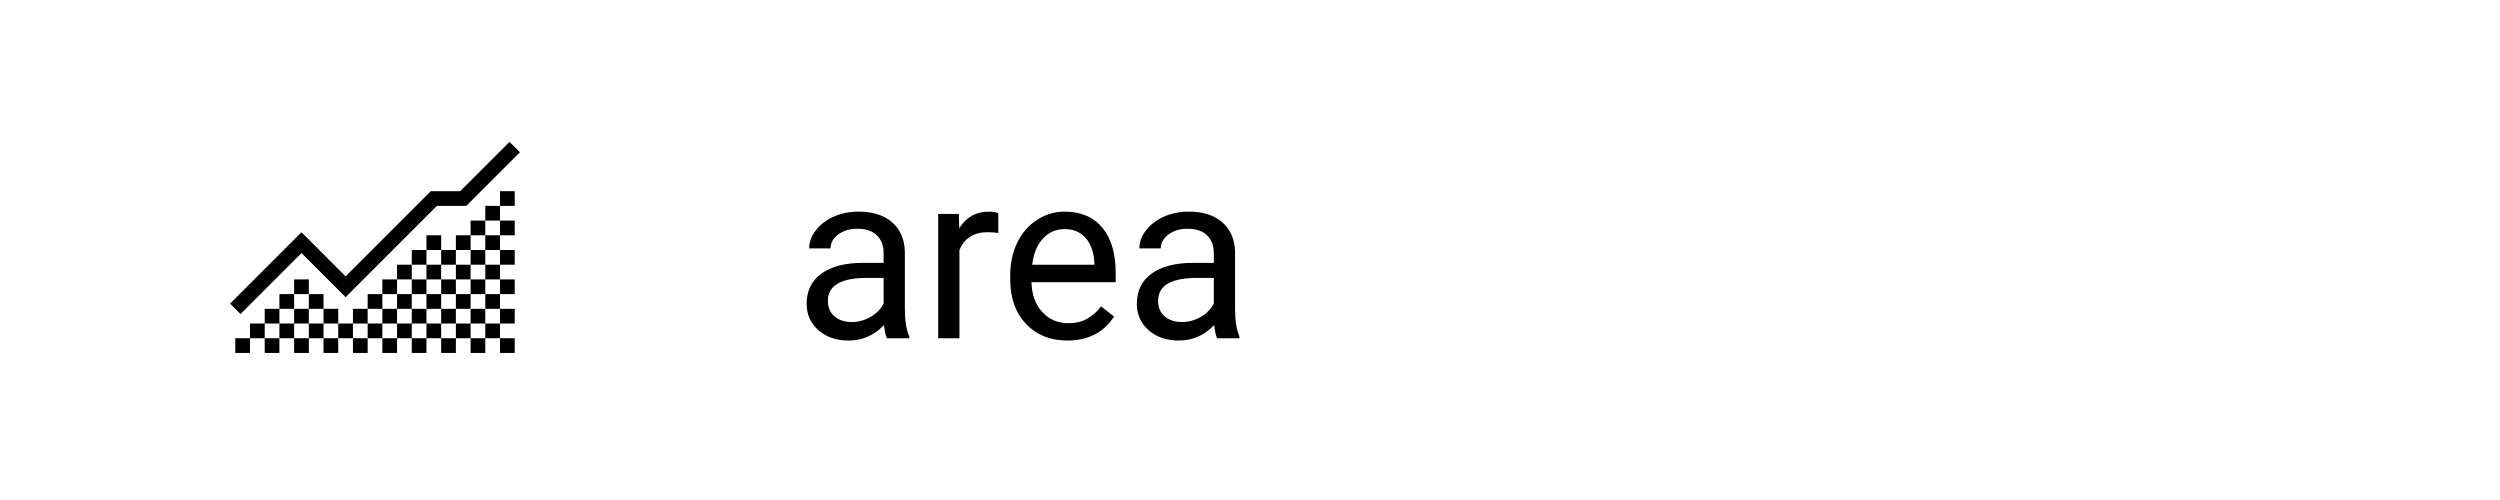 <svg width="170" height="34" viewBox="0 0 170 34" fill="none" xmlns="http://www.w3.org/2000/svg">
<rect width="170" height="34" fill="white"/>
<path d="M23.5 20.207L29.707 14H31.707L35.354 10.354L34.646 9.646L31.293 13H29.293L23.5 18.793L20.5 15.793L15.646 20.646L16.354 21.354L20.5 17.207L23.5 20.207Z" fill="black"/>
<path d="M20 19H21V20H20V19ZM21 20H22V21H21V20ZM20 21H21V22H20V21ZM22 21H23V22H22V21ZM21 22H22V23H21V22ZM20 23H21V24H20V23ZM22 23H23V24H22V23ZM19 20H20V21H19V20ZM18 21H19V22H18V21ZM17 22H18V23H17V22ZM19 22H20V23H19V22ZM18 23H19V24H18V23ZM16 23H17V24H16V23ZM33 14H34V15H33V14ZM34 13H35V14H34V13ZM34 15H35V16H34V15ZM33 16H34V17H33V16ZM32 17H33V18H32V17ZM34 17H35V18H34V17ZM33 18H34V19H33V18ZM32 19H33V20H32V19ZM34 19H35V20H34V19ZM33 20H34V21H33V20ZM32 21H33V22H32V21ZM34 21H35V22H34V21ZM33 22H34V23H33V22ZM32 23H33V24H32V23ZM34 23H35V24H34V23ZM29 16H30V17H29V16ZM31 16H32V17H31V16ZM32 15H33V16H32V15ZM30 17H31V18H30V17ZM29 18H30V19H29V18ZM31 18H32V19H31V18ZM30 19H31V20H30V19ZM29 20H30V21H29V20ZM31 20H32V21H31V20ZM30 21H31V22H30V21ZM29 22H30V23H29V22ZM31 22H32V23H31V22ZM30 23H31V24H30V23ZM28 17H29V18H28V17ZM27 18H28V19H27V18ZM26 19H27V20H26V19ZM28 19H29V20H28V19ZM27 20H28V21H27V20ZM26 21H27V22H26V21ZM28 21H29V22H28V21ZM27 22H28V23H27V22ZM26 23H27V24H26V23ZM28 23H29V24H28V23ZM25 20H26V21H25V20ZM24 21H25V22H24V21ZM23 22H24V23H23V22ZM25 22H26V23H25V22ZM24 23H25V24H24V23Z" fill="black"/>
<path d="M60.312 23C60.229 22.833 60.161 22.537 60.109 22.109C59.438 22.807 58.635 23.156 57.703 23.156C56.87 23.156 56.185 22.922 55.648 22.453C55.117 21.979 54.852 21.38 54.852 20.656C54.852 19.776 55.185 19.094 55.852 18.609C56.523 18.12 57.466 17.875 58.68 17.875H60.086V17.211C60.086 16.706 59.935 16.305 59.633 16.008C59.331 15.706 58.885 15.555 58.297 15.555C57.781 15.555 57.349 15.685 57 15.945C56.651 16.206 56.477 16.521 56.477 16.891H55.023C55.023 16.469 55.172 16.062 55.469 15.672C55.771 15.276 56.177 14.963 56.688 14.734C57.203 14.505 57.768 14.391 58.383 14.391C59.357 14.391 60.12 14.635 60.672 15.125C61.224 15.609 61.51 16.279 61.531 17.133V21.023C61.531 21.799 61.63 22.417 61.828 22.875V23H60.312ZM57.914 21.898C58.367 21.898 58.797 21.781 59.203 21.547C59.609 21.312 59.904 21.008 60.086 20.633V18.898H58.953C57.182 18.898 56.297 19.417 56.297 20.453C56.297 20.906 56.448 21.26 56.75 21.516C57.052 21.771 57.44 21.898 57.914 21.898ZM67.883 15.844C67.664 15.807 67.427 15.789 67.172 15.789C66.224 15.789 65.581 16.193 65.242 17V23H63.797V14.547H65.203L65.227 15.523C65.701 14.768 66.372 14.391 67.242 14.391C67.523 14.391 67.737 14.427 67.883 14.5V15.844ZM72.57 23.156C71.424 23.156 70.492 22.781 69.773 22.031C69.055 21.276 68.695 20.268 68.695 19.008V18.742C68.695 17.904 68.854 17.156 69.172 16.5C69.495 15.838 69.943 15.323 70.516 14.953C71.094 14.578 71.719 14.391 72.391 14.391C73.49 14.391 74.344 14.753 74.953 15.477C75.562 16.201 75.867 17.237 75.867 18.586V19.188H70.141C70.162 20.021 70.404 20.695 70.867 21.211C71.336 21.721 71.93 21.977 72.648 21.977C73.159 21.977 73.591 21.872 73.945 21.664C74.299 21.456 74.609 21.18 74.875 20.836L75.758 21.523C75.049 22.612 73.987 23.156 72.57 23.156ZM72.391 15.578C71.807 15.578 71.318 15.792 70.922 16.219C70.526 16.641 70.281 17.234 70.188 18H74.422V17.891C74.38 17.156 74.182 16.588 73.828 16.188C73.474 15.781 72.995 15.578 72.391 15.578ZM82.766 23C82.682 22.833 82.615 22.537 82.562 22.109C81.891 22.807 81.088 23.156 80.156 23.156C79.323 23.156 78.638 22.922 78.102 22.453C77.57 21.979 77.305 21.38 77.305 20.656C77.305 19.776 77.638 19.094 78.305 18.609C78.977 18.12 79.919 17.875 81.133 17.875H82.539V17.211C82.539 16.706 82.388 16.305 82.086 16.008C81.784 15.706 81.338 15.555 80.75 15.555C80.234 15.555 79.802 15.685 79.453 15.945C79.104 16.206 78.93 16.521 78.93 16.891H77.477C77.477 16.469 77.625 16.062 77.922 15.672C78.224 15.276 78.63 14.963 79.141 14.734C79.656 14.505 80.221 14.391 80.836 14.391C81.81 14.391 82.573 14.635 83.125 15.125C83.677 15.609 83.963 16.279 83.984 17.133V21.023C83.984 21.799 84.083 22.417 84.281 22.875V23H82.766ZM80.367 21.898C80.82 21.898 81.25 21.781 81.656 21.547C82.062 21.312 82.357 21.008 82.539 20.633V18.898H81.406C79.635 18.898 78.75 19.417 78.75 20.453C78.75 20.906 78.901 21.26 79.203 21.516C79.505 21.771 79.893 21.898 80.367 21.898Z" fill="black"/>
</svg>

